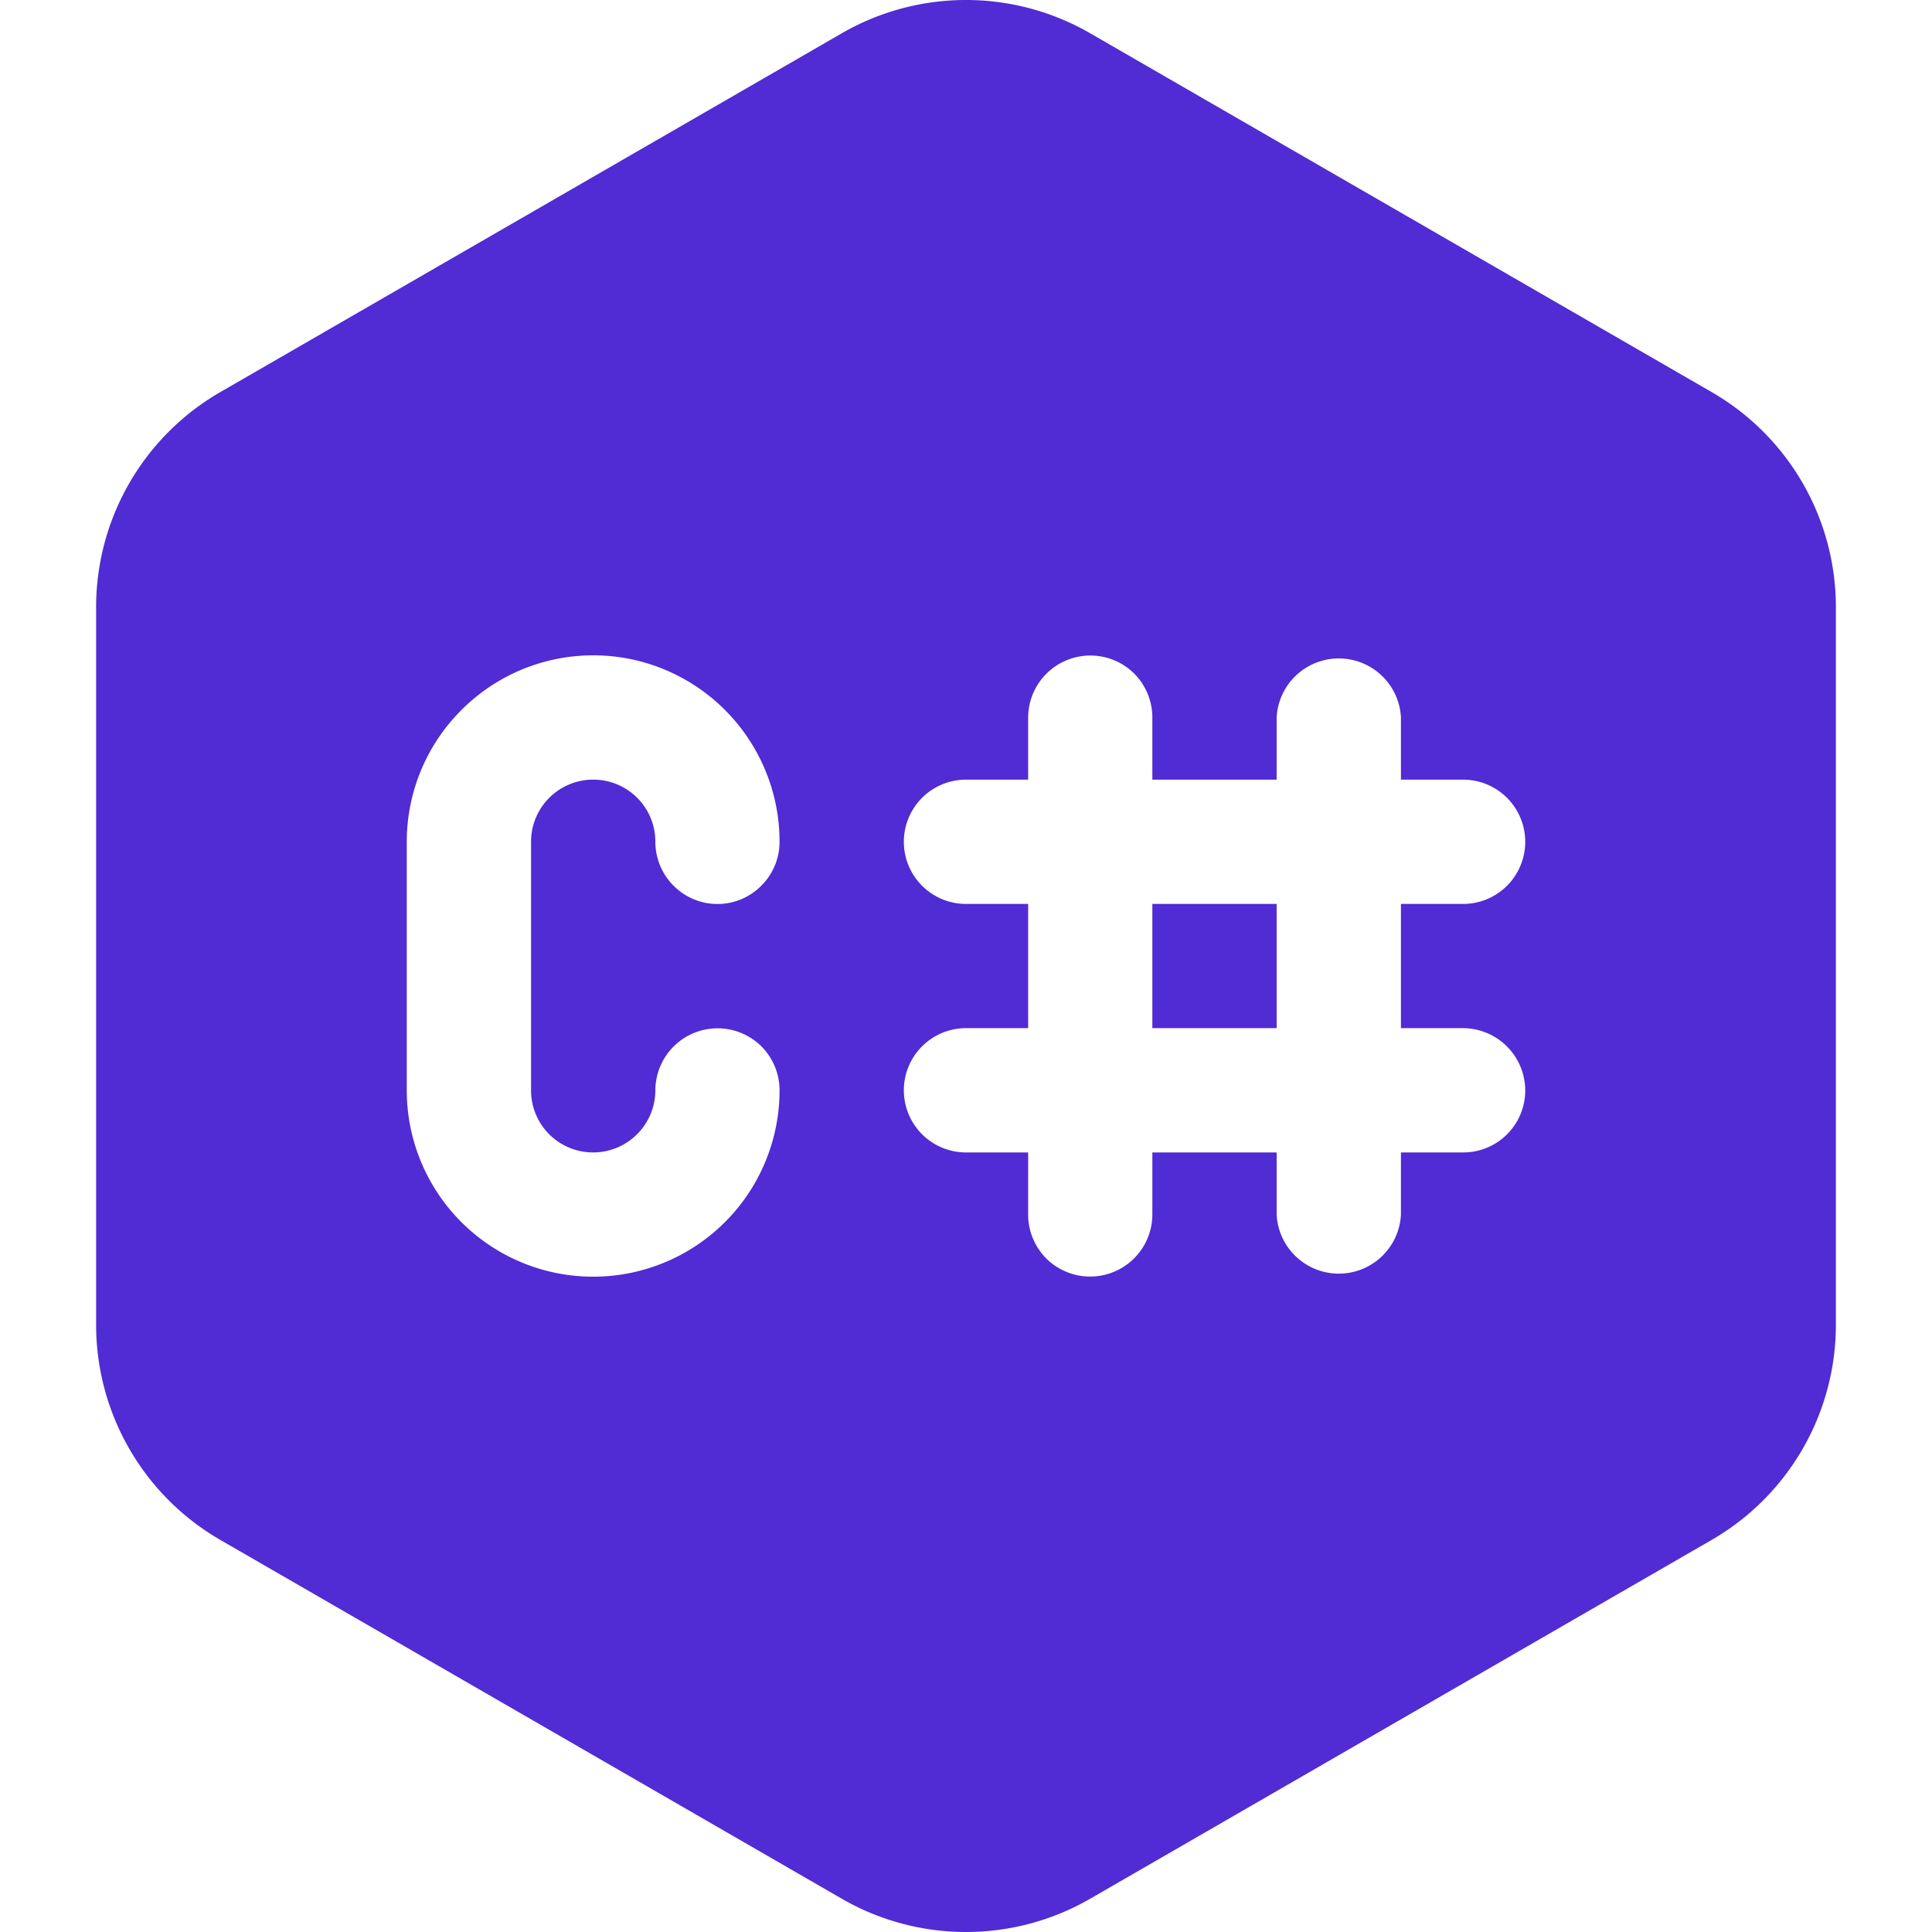 <svg role="img" viewBox="0 0 24 24" fill="#512BD4" xmlns="http://www.w3.org/2000/svg"><title>C#</title><path d="M1.194 7.543v8.913c0 1.103.588 2.122 1.544 2.674l7.718 4.456a3.086 3.086 0 0 0 3.088 0l7.718-4.456a3.087 3.087 0 0 0 1.544-2.674V7.543a3.084 3.084 0 0 0-1.544-2.673L13.544.414a3.086 3.086 0 0 0-3.088 0L2.738 4.87a3.085 3.085 0 0 0-1.544 2.673Zm5.403 2.914v3.087a.77.77 0 0 0 .772.772.773.773 0 0 0 .772-.772.773.773 0 0 1 1.317-.546.775.775 0 0 1 .226.546 2.314 2.314 0 1 1-4.631 0v-3.087c0-.615.244-1.203.679-1.637a2.312 2.312 0 0 1 3.274 0c.434.434.678 1.023.678 1.637a.769.769 0 0 1-.226.545.767.767 0 0 1-1.091 0 .77.77 0 0 1-.226-.545.77.77 0 0 0-.772-.772.771.771 0 0 0-.772.772Zm12.35 3.087a.77.77 0 0 1-.772.772h-.772v.772a.773.773 0 0 1-1.544 0v-.772h-1.544v.772a.773.773 0 0 1-1.317.546.775.775 0 0 1-.226-.546v-.772H12a.771.771 0 1 1 0-1.544h.772v-1.543H12a.77.77 0 1 1 0-1.544h.772v-.772a.773.773 0 0 1 1.317-.546.775.775 0 0 1 .226.546v.772h1.544v-.772a.773.773 0 0 1 1.544 0v.772h.772a.772.772 0 0 1 0 1.544h-.772v1.543h.772a.776.776 0 0 1 .772.772Zm-3.088-2.315h-1.544v1.543h1.544v-1.543Z"/></svg>